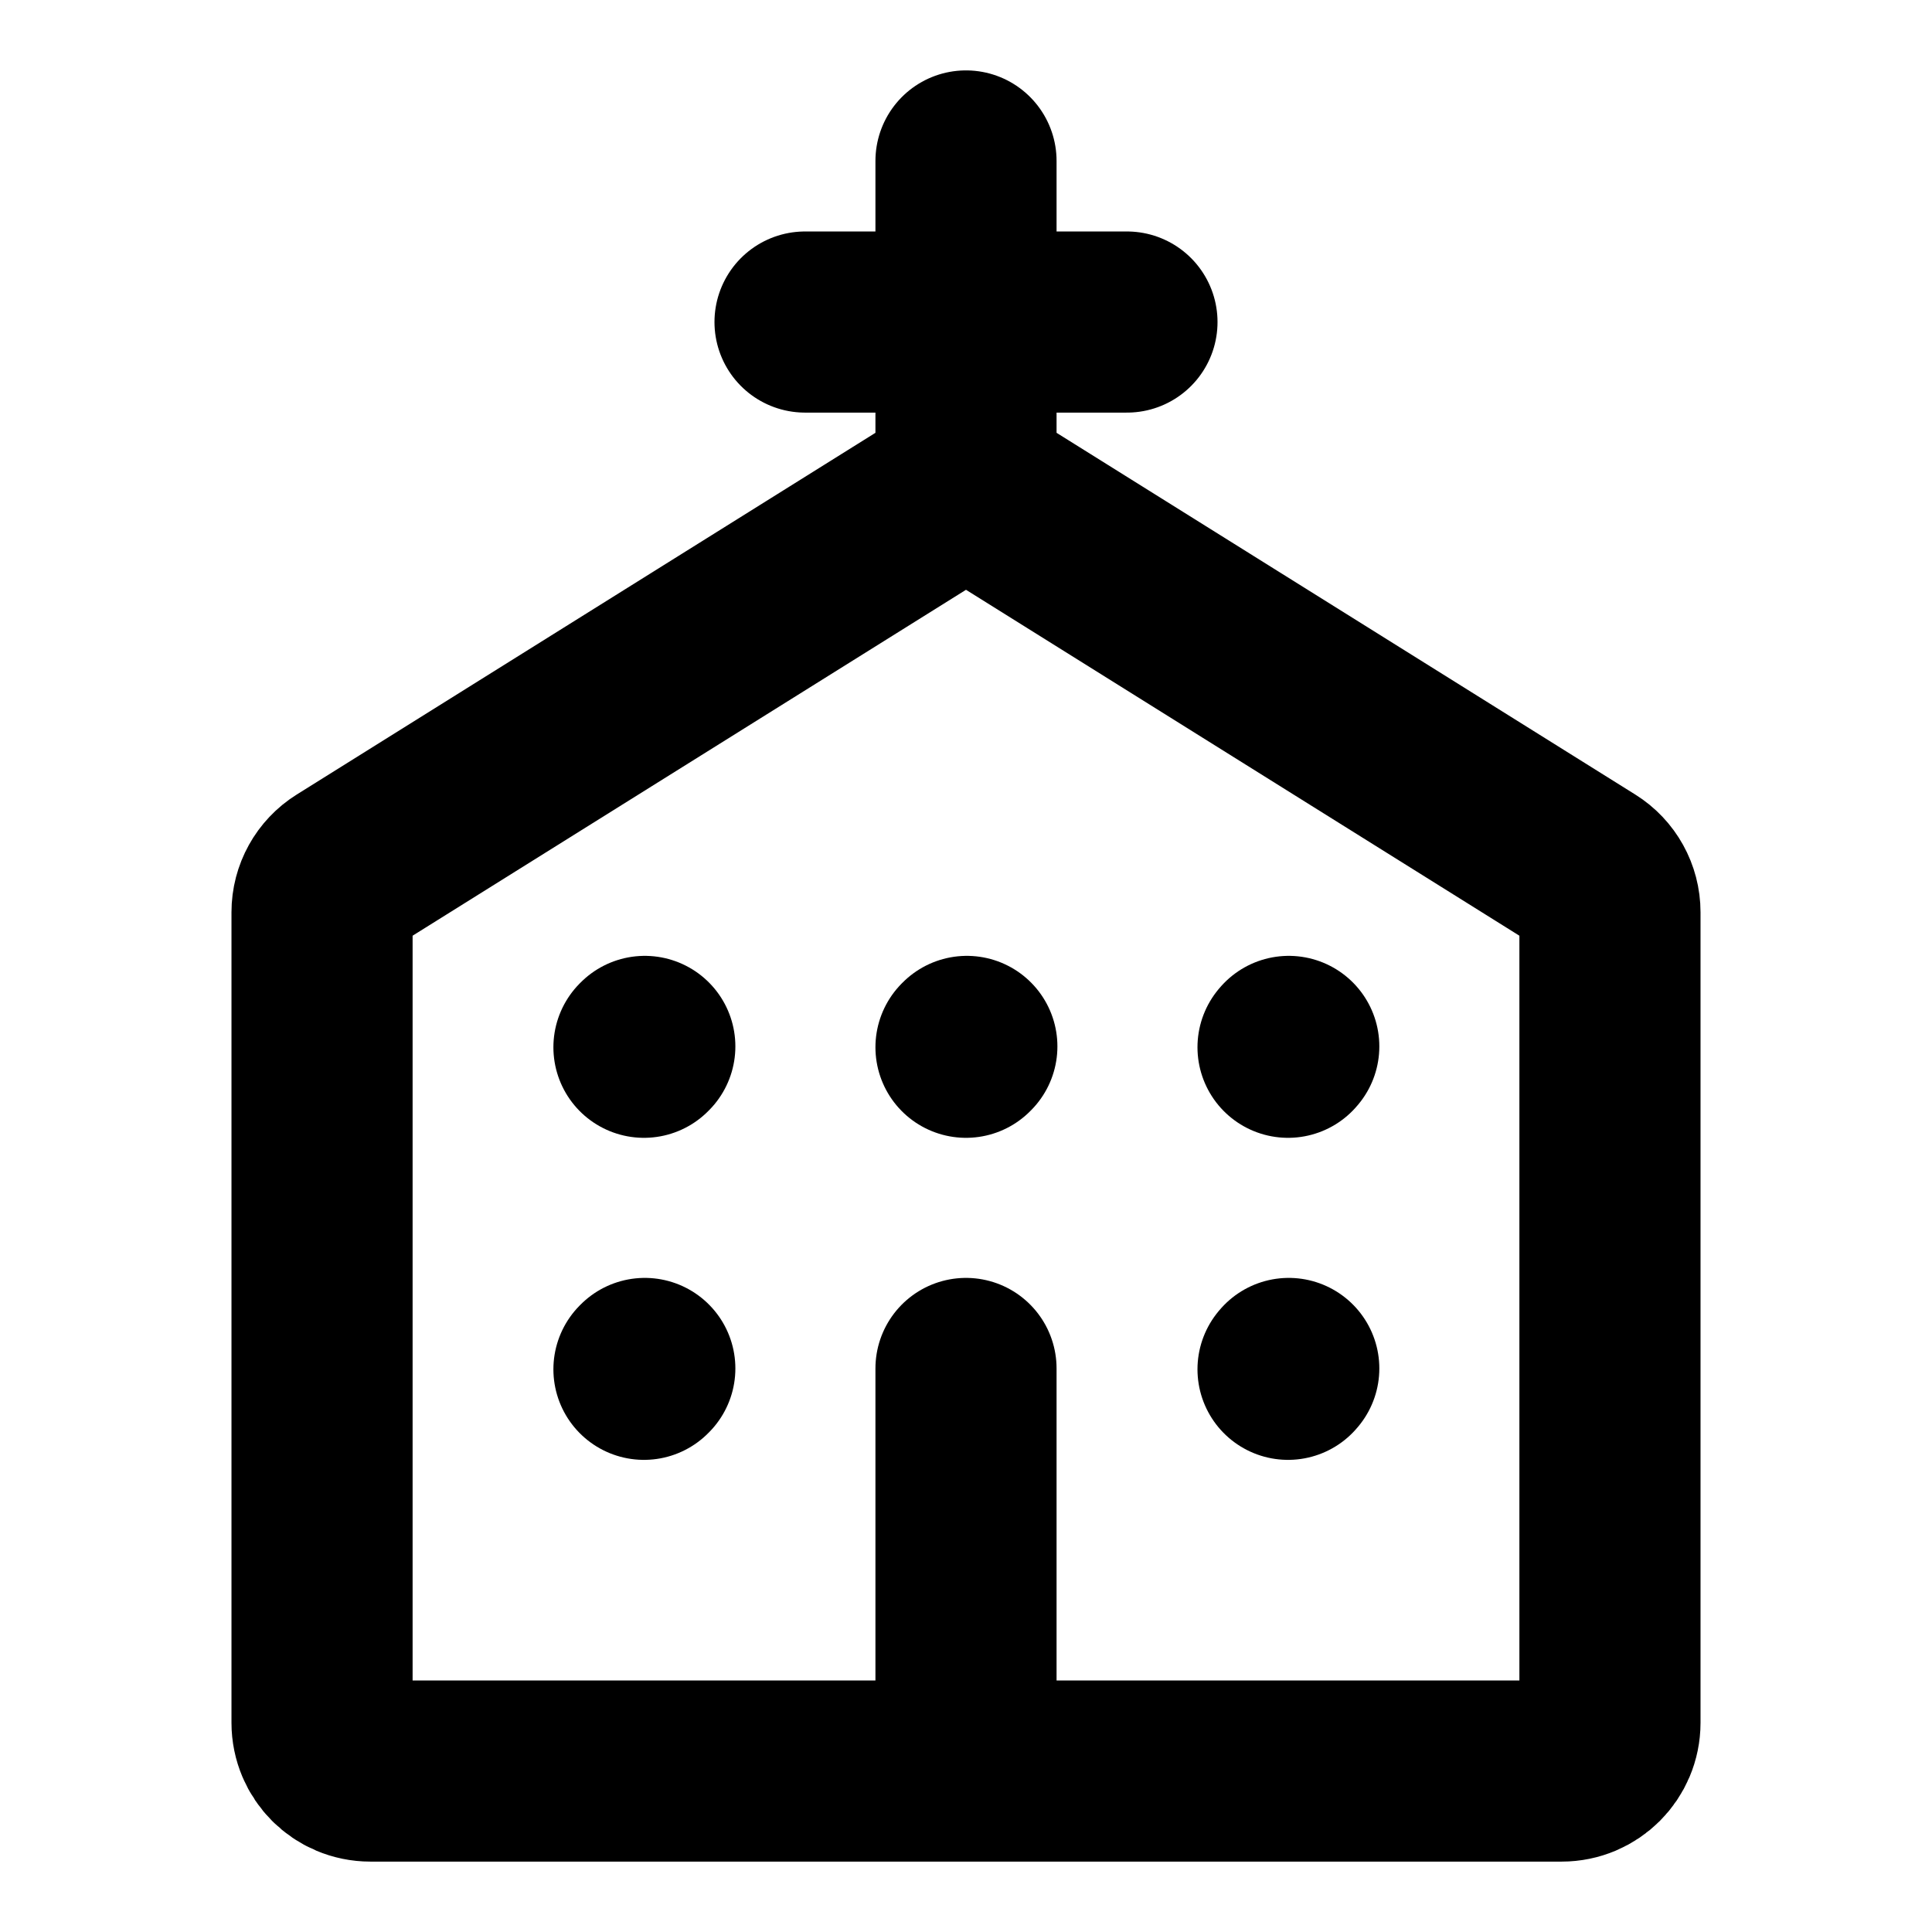 <svg width="16" height="16" viewBox="0 0 16 16" fill="none" xmlns="http://www.w3.org/2000/svg">
<path d="M8 4L2.855 7.216C2.738 7.289 2.667 7.417 2.667 7.555V14.267C2.667 14.488 2.846 14.667 3.067 14.667H8M8 4L13.145 7.216C13.262 7.289 13.333 7.417 13.333 7.555V14.267C13.333 14.488 13.154 14.667 12.933 14.667H8M8 4V2.667M8 14.667V11.333M8 2.667V1.333M8 2.667H6.667M8 2.667H9.333" stroke="black" stroke-width="1.5" stroke-linecap="round" stroke-linejoin="round"/>
<path d="M10.667 11.34L10.673 11.333" stroke="black" stroke-width="1.5" stroke-linecap="round" stroke-linejoin="round"/>
<path d="M10.667 8.673L10.673 8.666" stroke="black" stroke-width="1.5" stroke-linecap="round" stroke-linejoin="round"/>
<path d="M8 8.673L8.007 8.666" stroke="black" stroke-width="1.5" stroke-linecap="round" stroke-linejoin="round"/>
<path d="M5.333 8.673L5.34 8.666" stroke="black" stroke-width="1.5" stroke-linecap="round" stroke-linejoin="round"/>
<path d="M5.333 11.34L5.34 11.333" stroke="black" stroke-width="1.5" stroke-linecap="round" stroke-linejoin="round"/>
</svg>
